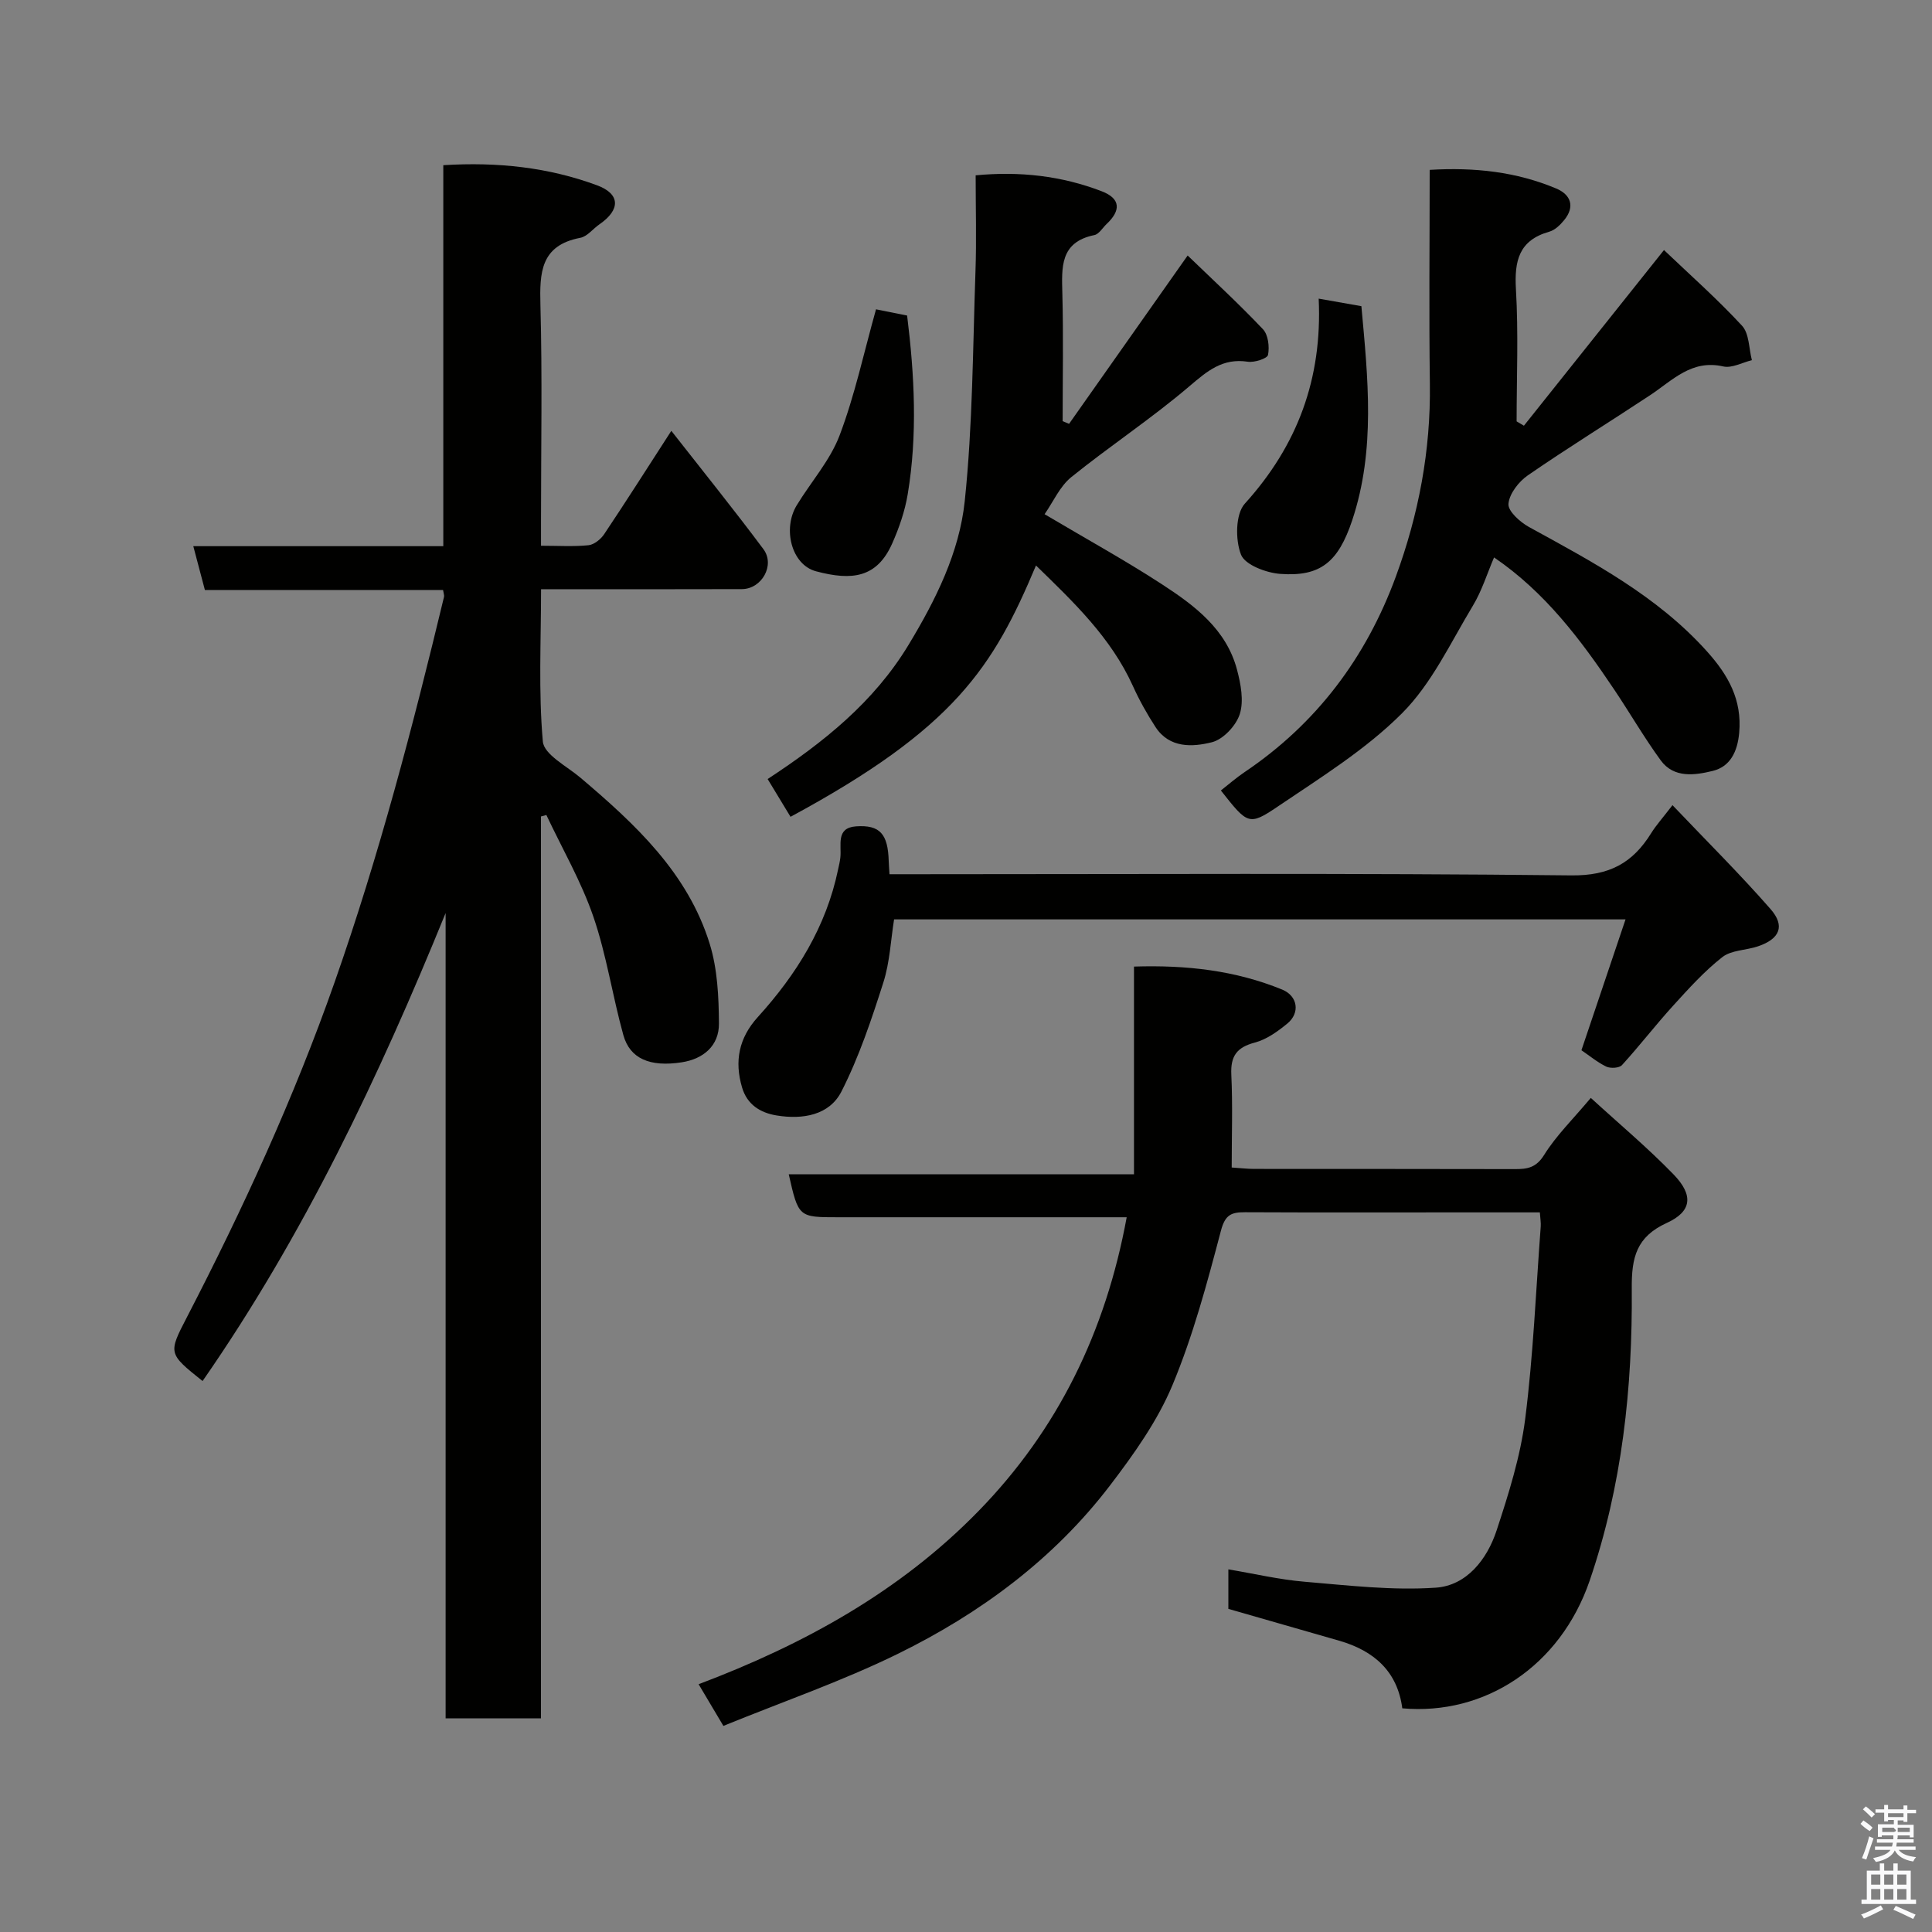 <svg enable-background="new 0 0 400 400" viewBox="0 0 400 400" xmlns="http://www.w3.org/2000/svg"><rect x="0" y="0" width="400" height="400" fill="#808080" stroke="none"/><path d="m385.2 377.6.6-.7c.6.4 1.3.9 1.9 1.5l-.6.7c-.8-.5-1.4-1-1.9-1.5zm.3 7.1c.6-1.4 1.1-2.9 1.5-4.5.3.1.6.3.9.4-.5 1.4-1 2.9-1.5 4.4zm.2-10.1.6-.6c.7.5 1.3 1.1 1.9 1.6l-.7.7c-.6-.6-1.2-1.2-1.8-1.7zm8.4-.8h.8v.9h1.8v.7h-1.8v1.8h-.8v-.3h-1.2v.9h3.3v2.6h-.8v-.4h-2.5c0 .3 0 .6-.1.8h3.4v.7h-3.5c0 .3-.1.6-.1.8h4v.7h-3.5c.7.9 1.9 1.3 3.6 1.5-.2.2-.4.5-.6.9-1.9-.3-3.2-1.1-3.8-2.3-.5 1.1-1.8 2-3.9 2.4-.2-.3-.4-.5-.6-.8 1.9-.4 3.1-.9 3.6-1.7h-3.2v-.7h3.5c.1-.2.1-.5.2-.8h-3.3v-.7h3.4c0-.2 0-.5 0-.8h-2.4v.3h-.8v-2.6h3.3v-.9h-1.2v.3h-.8v-1.8h-1.8v-.7h1.8v-.9h.8v.9h3.2zm-4.4 5.5h2.4c1-.3 0-.6 0-.9h-2.4zm1.2-3.1h3.2v-.8h-3.2zm4.4 2.2h-2.4v.9h2.5v-.9z" fill="#fafafb"/><path d="m389.2 385.8h.9v1.5h1.9v-1.5h.9v1.5h2.7v6h1.1v.9h-11.3v-.9h1.1v-6h2.7zm.2 8.7.5.8c-1.2.6-2.5 1.3-4 1.9-.2-.3-.3-.6-.6-.8 1.6-.6 3-1.3 4.1-1.9zm-2-4.3h1.9v-2.1h-1.9zm0 3.1h1.9v-2.2h-1.9zm2.7-3.1h1.9v-2.1h-1.9zm0 3.1h1.9v-2.2h-1.9zm2.4 1.3c1.4.6 2.7 1.2 4.1 1.8l-.5.9c-1.5-.7-2.8-1.4-4.1-1.9zm2.2-6.5h-1.9v2.1h1.9zm-1.9 5.2h1.9v-2.2h-1.9z" fill="#fafafb"/><g fill="#010100"><path d="m112 169.04v186.72c-6.76 0-13.03 0-19.74 0 0-55.6 0-111.16 0-166.72-13.83 33.95-29.39 66.77-50.32 96.89-7.13-5.71-7.13-5.71-3.24-13.22 11.63-22.48 22.18-45.45 30.58-69.36 9.18-26.13 16.18-52.88 22.65-79.78.07-.3-.08-.65-.2-1.42-16.34 0-32.76 0-49.31 0-.84-3.16-1.57-5.94-2.4-9.07h51.76c0-26.32 0-52.38 0-78.88 11.25-.7 21.75.44 31.82 4.16 4.88 1.8 4.87 5.08.51 8.08-1.35.93-2.53 2.53-3.98 2.8-8.22 1.57-8.42 7.19-8.24 13.95.4 14.82.12 29.66.12 44.49v5.31c3.61 0 6.75.21 9.84-.11 1.16-.12 2.54-1.24 3.24-2.29 4.53-6.77 8.9-13.65 13.9-21.39 6.57 8.39 12.98 16.33 19.07 24.5 2.46 3.31-.35 8.25-4.46 8.27-13.64.05-27.28.02-41.58.02 0 10.71-.55 21.19.37 31.53.24 2.71 4.97 5.11 7.78 7.49 11.34 9.61 22.22 19.7 26.77 34.41 1.61 5.21 1.87 10.96 1.91 16.48.04 4.61-3.22 7.35-7.71 8.04-6.6 1.02-10.72-.76-12.08-5.63-2.26-8.12-3.48-16.58-6.21-24.52-2.5-7.27-6.43-14.06-9.73-21.05-.37.1-.75.2-1.12.3z"/><path d="m290.33 353.69c-1-7.66-5.87-11.92-13.03-13.99-7.5-2.17-15-4.31-22.98-6.6 0-2.02 0-4.77 0-8.18 5.33.89 10.52 2.12 15.77 2.56 9.04.76 18.18 1.85 27.18 1.23 6.38-.44 10.61-5.85 12.58-11.83 2.48-7.54 4.92-15.26 5.92-23.08 1.68-13.21 2.22-26.57 3.22-39.86.06-.79-.09-1.6-.18-2.93-5.82 0-11.43 0-17.05 0-14.66 0-29.33.04-43.99-.03-2.82-.01-4.12.5-4.99 3.83-2.85 10.81-5.76 21.72-10.05 32-3.1 7.41-7.96 14.24-12.88 20.69-11.66 15.28-26.87 26.52-43.96 34.91-11.63 5.7-23.97 9.96-36.12 14.92-1.87-3.14-3.36-5.65-5.13-8.63 21.84-8.24 41.75-19.23 57.96-35.86 16.39-16.82 26.3-37.06 30.67-60.82-2.22 0-4 0-5.77 0-17.99 0-35.99 0-53.98 0-8.2 0-8.2 0-10.22-8.9h71.48c0-14.33 0-28.38 0-43 10.92-.35 21.02.81 30.68 4.76 3.24 1.33 3.76 4.84 1.05 7.05-1.99 1.63-4.28 3.28-6.7 3.92-3.73.98-5.06 2.78-4.88 6.63.3 6.29.08 12.61.08 19.24 1.76.11 3.2.29 4.64.29 17.99.02 35.99-.01 53.98.04 2.58.01 4.41-.27 6.07-2.94 2.48-3.99 5.94-7.36 9.66-11.8 5.76 5.28 11.74 10.28 17.13 15.84 4.17 4.3 3.81 7.67-1.39 10.04-6.31 2.88-7.31 7.15-7.26 13.54.17 20.56-1.99 40.86-8.72 60.54-6.11 17.77-21.78 27.94-38.79 26.42z"/><path d="m309.33 115.41c-1.43 3.32-2.52 6.91-4.4 10.02-4.6 7.62-8.5 16.09-14.66 22.25-7.52 7.53-16.88 13.32-25.79 19.35-5.93 4.01-6.2 3.61-11.71-3.37 1.62-1.27 3.18-2.64 4.89-3.79 14.92-10.05 25.17-23.71 31.34-40.51 4.72-12.86 7.23-26.1 7.04-39.88-.2-14.62-.04-29.25-.04-44.31 9.27-.56 17.94.39 26.2 3.86 3.01 1.26 3.95 3.74 1.63 6.56-.81.99-1.9 2.05-3.07 2.38-6.29 1.78-7.25 6.03-6.9 11.95.53 9.08.14 18.21.14 27.32.5.3 1.01.6 1.51.9 9.51-11.92 19.02-23.85 29-36.37 5.26 5.02 10.99 10.08 16.16 15.67 1.5 1.62 1.41 4.72 2.04 7.13-1.98.48-4.14 1.7-5.92 1.3-6.56-1.5-10.5 2.87-15.12 5.93-8.42 5.57-17.03 10.88-25.34 16.61-1.9 1.31-3.85 3.82-4.02 5.92-.12 1.5 2.41 3.77 4.25 4.78 13.24 7.27 26.59 14.3 36.89 25.8 4.34 4.84 7.25 9.95 6.63 16.82-.36 3.94-1.88 7-5.48 7.88-3.66.89-8.03 1.56-10.76-2.18-3.45-4.73-6.39-9.83-9.66-14.7-6.89-10.27-14.27-20.11-24.85-27.32z"/><path d="m221.34 87.75c8.06-11.44 16.12-22.87 24.55-34.85 5.18 5 10.57 9.96 15.59 15.26 1.09 1.15 1.38 3.64 1.05 5.32-.15.75-2.82 1.62-4.19 1.41-5.21-.79-8.37 1.91-12.09 5.08-7.82 6.67-16.46 12.36-24.46 18.82-2.37 1.92-3.72 5.09-5.52 7.67 8.75 5.19 16.73 9.58 24.35 14.54 6.73 4.38 13.28 9.29 15.49 17.65.78 2.95 1.44 6.43.58 9.17-.75 2.4-3.43 5.26-5.77 5.85-4.02 1.01-8.78 1.27-11.66-3.11-1.78-2.72-3.38-5.6-4.72-8.56-4.54-10.02-12.29-17.37-20.05-24.92-8.85 21.04-16.84 33.69-50.82 52.03-1.53-2.52-3.07-5.06-4.74-7.82 11.61-7.61 22-15.92 29.17-27.77 5.63-9.31 10.52-19.11 11.64-29.77 1.65-15.75 1.67-31.68 2.22-47.54.23-6.48.04-12.97.04-19.91 9.1-.87 17.75.09 26.1 3.3 3.98 1.53 3.95 4.01 1.03 6.76-.85.8-1.59 2.11-2.55 2.31-7.15 1.46-6.77 6.67-6.63 12.16.23 8.78.06 17.58.06 26.37.44.18.88.37 1.33.55z"/><path d="m327.42 217.44c3.06-9.07 6-17.81 9.13-27.09-50.76 0-100.78 0-151.44 0-.68 4.21-.87 8.82-2.22 13.06-2.45 7.67-5.03 15.4-8.66 22.54-2.52 4.98-8.08 5.88-13.46 4.99-3.35-.55-6.08-2.23-7.13-5.78-1.62-5.46-.66-10.27 3.25-14.58 8.01-8.83 14.17-18.71 16.63-30.58.17-.8.37-1.6.46-2.41.3-2.58-1-6.19 3.23-6.5 5-.36 6.63 1.6 6.79 7.2.02.66.08 1.33.16 2.71h5.76c45.13 0 90.27-.26 135.39.24 7.92.09 12.73-2.58 16.56-8.76 1.02-1.64 2.34-3.09 4.4-5.78 7.08 7.44 13.95 14.25 20.3 21.51 3.08 3.52 1.91 6.18-2.58 7.71-2.45.84-5.51.76-7.4 2.24-3.73 2.92-6.97 6.52-10.18 10.05-3.64 4-6.95 8.31-10.6 12.31-.56.62-2.37.72-3.25.31-1.87-.91-3.52-2.29-5.14-3.39z"/><path d="m273.02 61.83c3.18.56 5.84 1.03 8.84 1.56 1.35 14.87 2.97 29.73-1.9 44.33-2.9 8.69-6.6 11.7-14.87 11.1-2.92-.21-7.31-1.86-8.15-3.98-1.2-3.05-1.16-8.42.79-10.57 10.9-12.03 16.06-25.88 15.29-42.44z"/><path d="m181.37 64.04c1.56.31 3.88.78 6.44 1.29 1.53 12.38 2.17 24.71.12 37.01-.58 3.48-1.77 6.94-3.21 10.18-3.16 7.11-8.3 7.75-15.77 5.76-5.08-1.35-6.96-8.79-4-13.66 2.95-4.85 6.91-9.28 8.88-14.48 3.14-8.28 5-17.04 7.54-26.1z"/></g></svg>